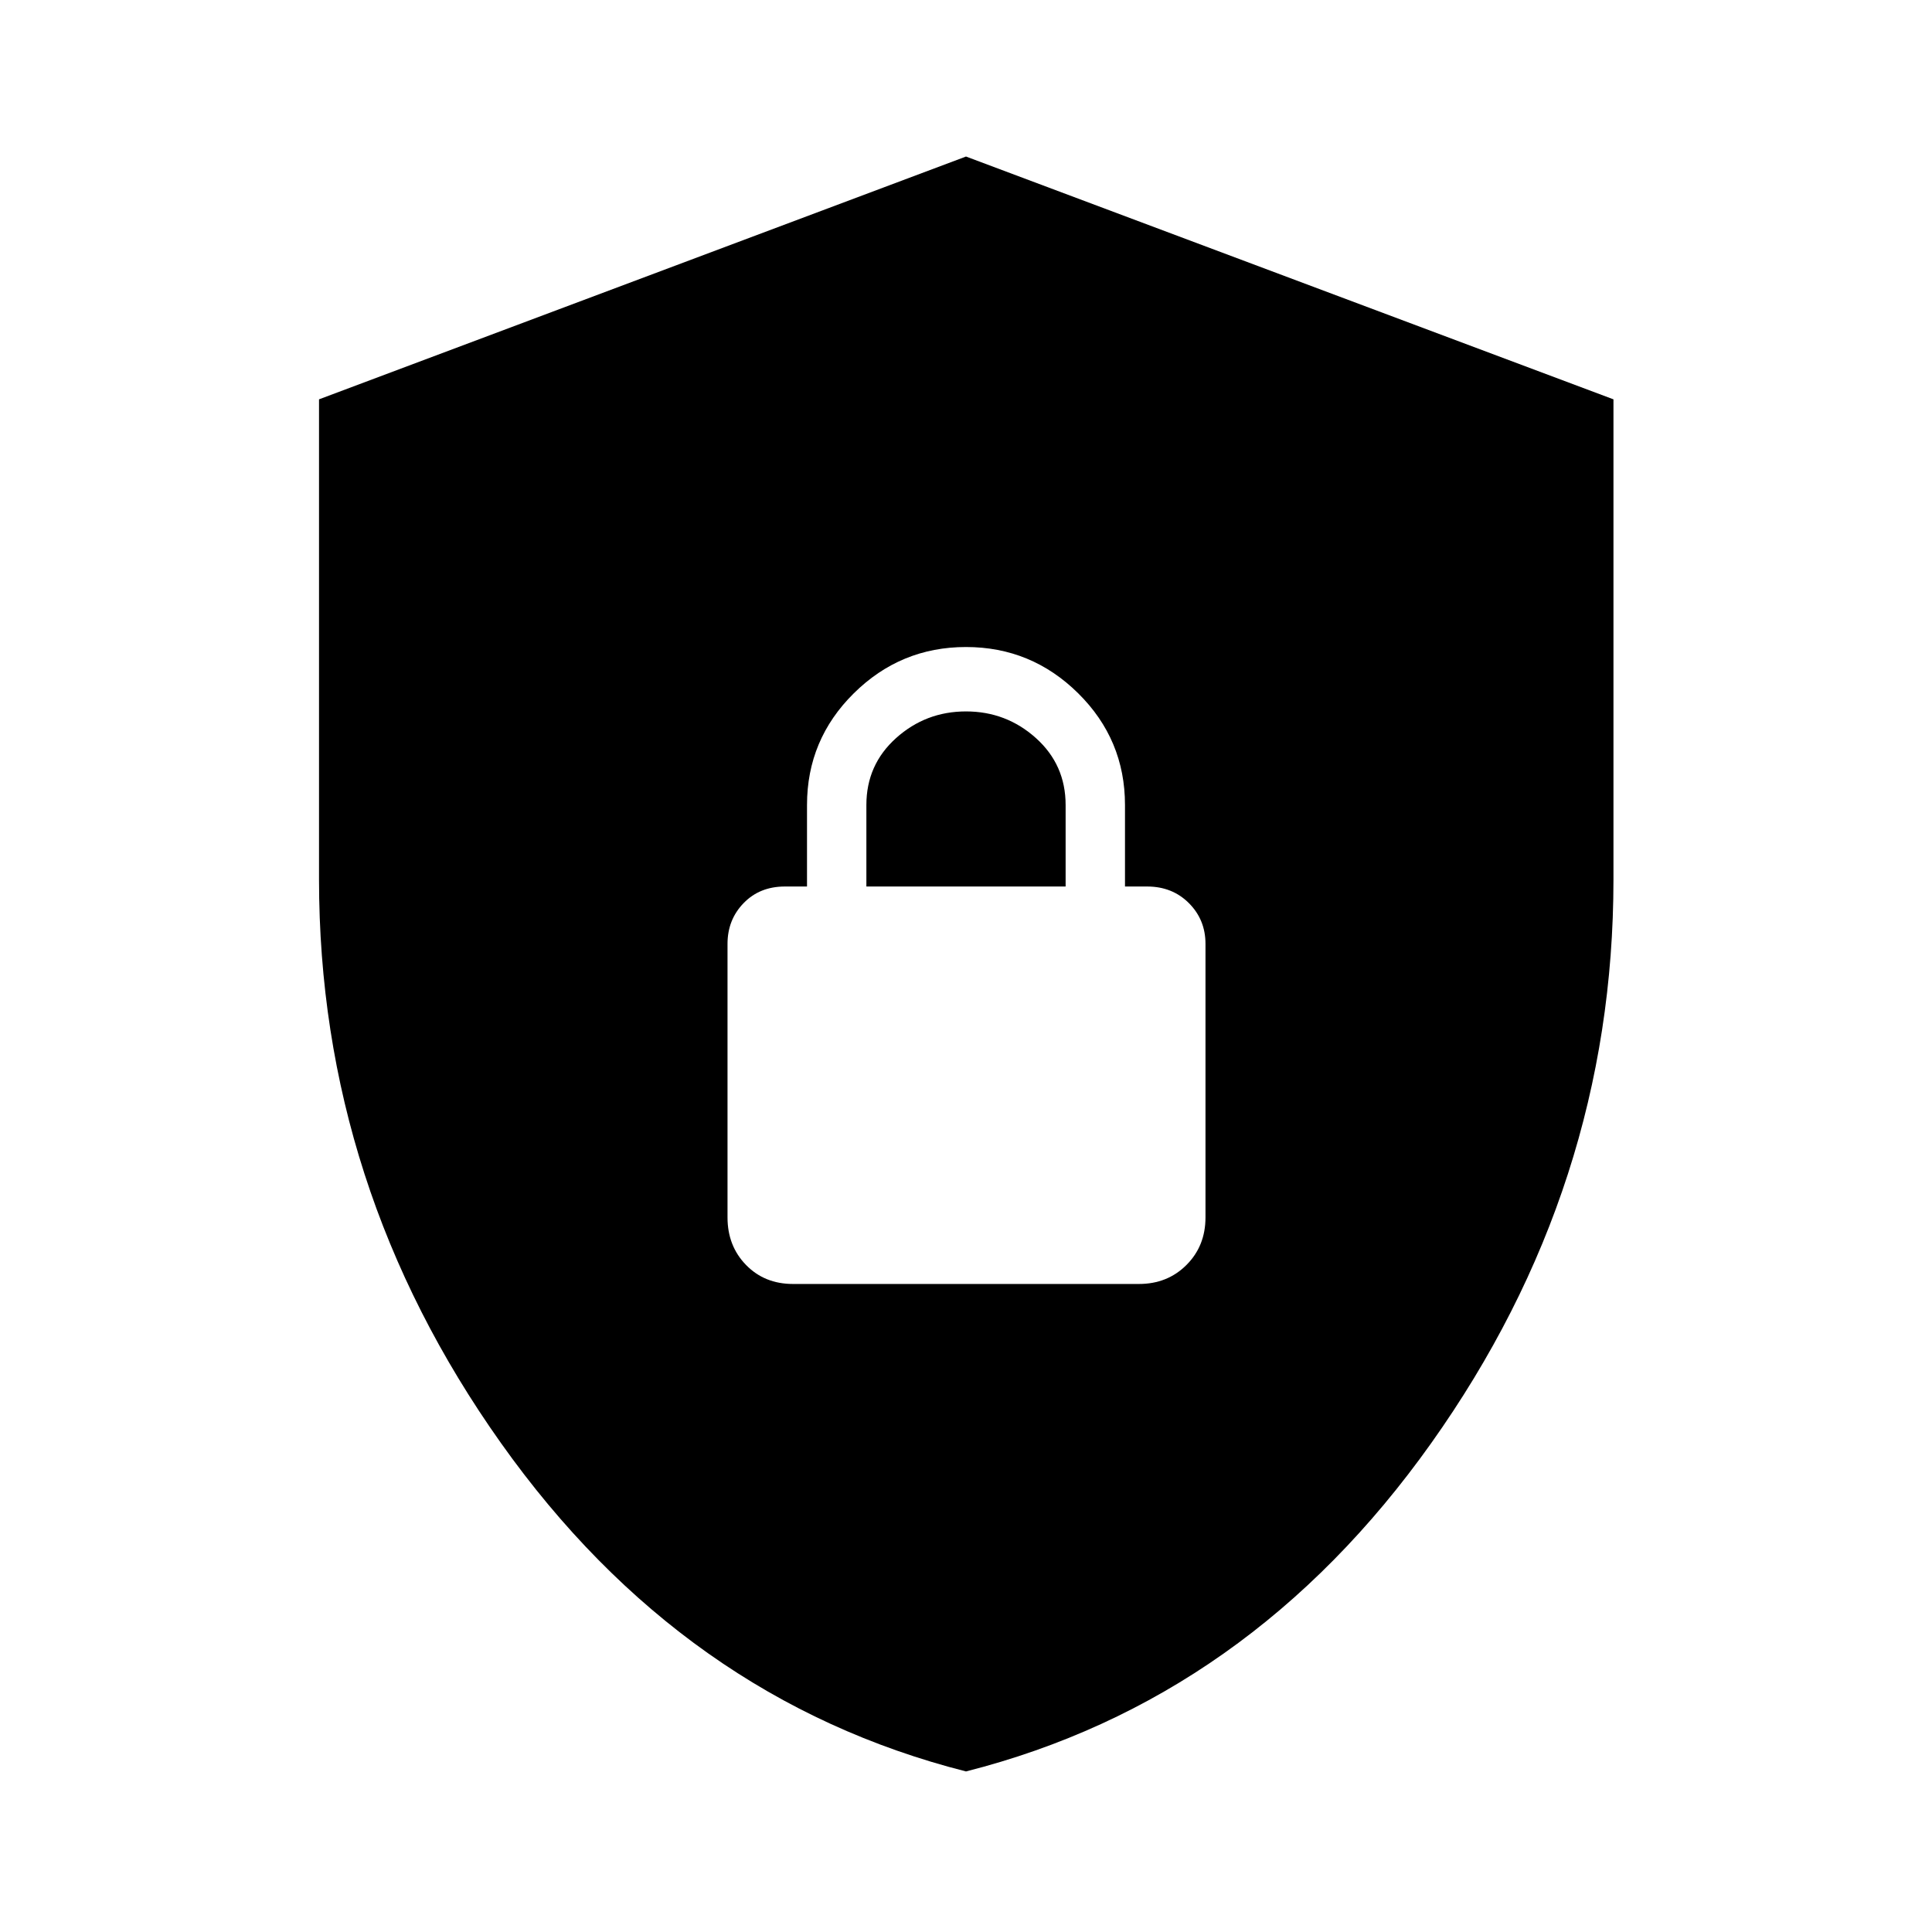 <svg xmlns="http://www.w3.org/2000/svg" height="48" viewBox="0 -960 960 960" width="48"><path d="M480-79.78Q339.37-115.5 248.95-242.92 158.52-370.35 158.52-523v-238.57L480-882.22l321.72 120.65V-523q0 152.65-90.55 280.08Q620.63-115.5 480-79.78ZM394.07-322h171.86q14.18 0 23.62-9.45 9.45-9.44 9.45-23.62V-491q0-12-8.25-20.25T570-519.5h-11V-560q0-32.5-23.25-55.5t-55.75-23q-32.5 0-55.75 23T401-560v40.5h-11q-12.5 0-20.5 8.25t-8 20.25v135.93q0 14.18 9.2 23.62 9.19 9.45 23.37 9.45Zm36.43-197.5V-560q0-20 14.75-33.25T480-606.5q20 0 34.75 13.25T529.5-560v40.5h-99Z"/></svg>